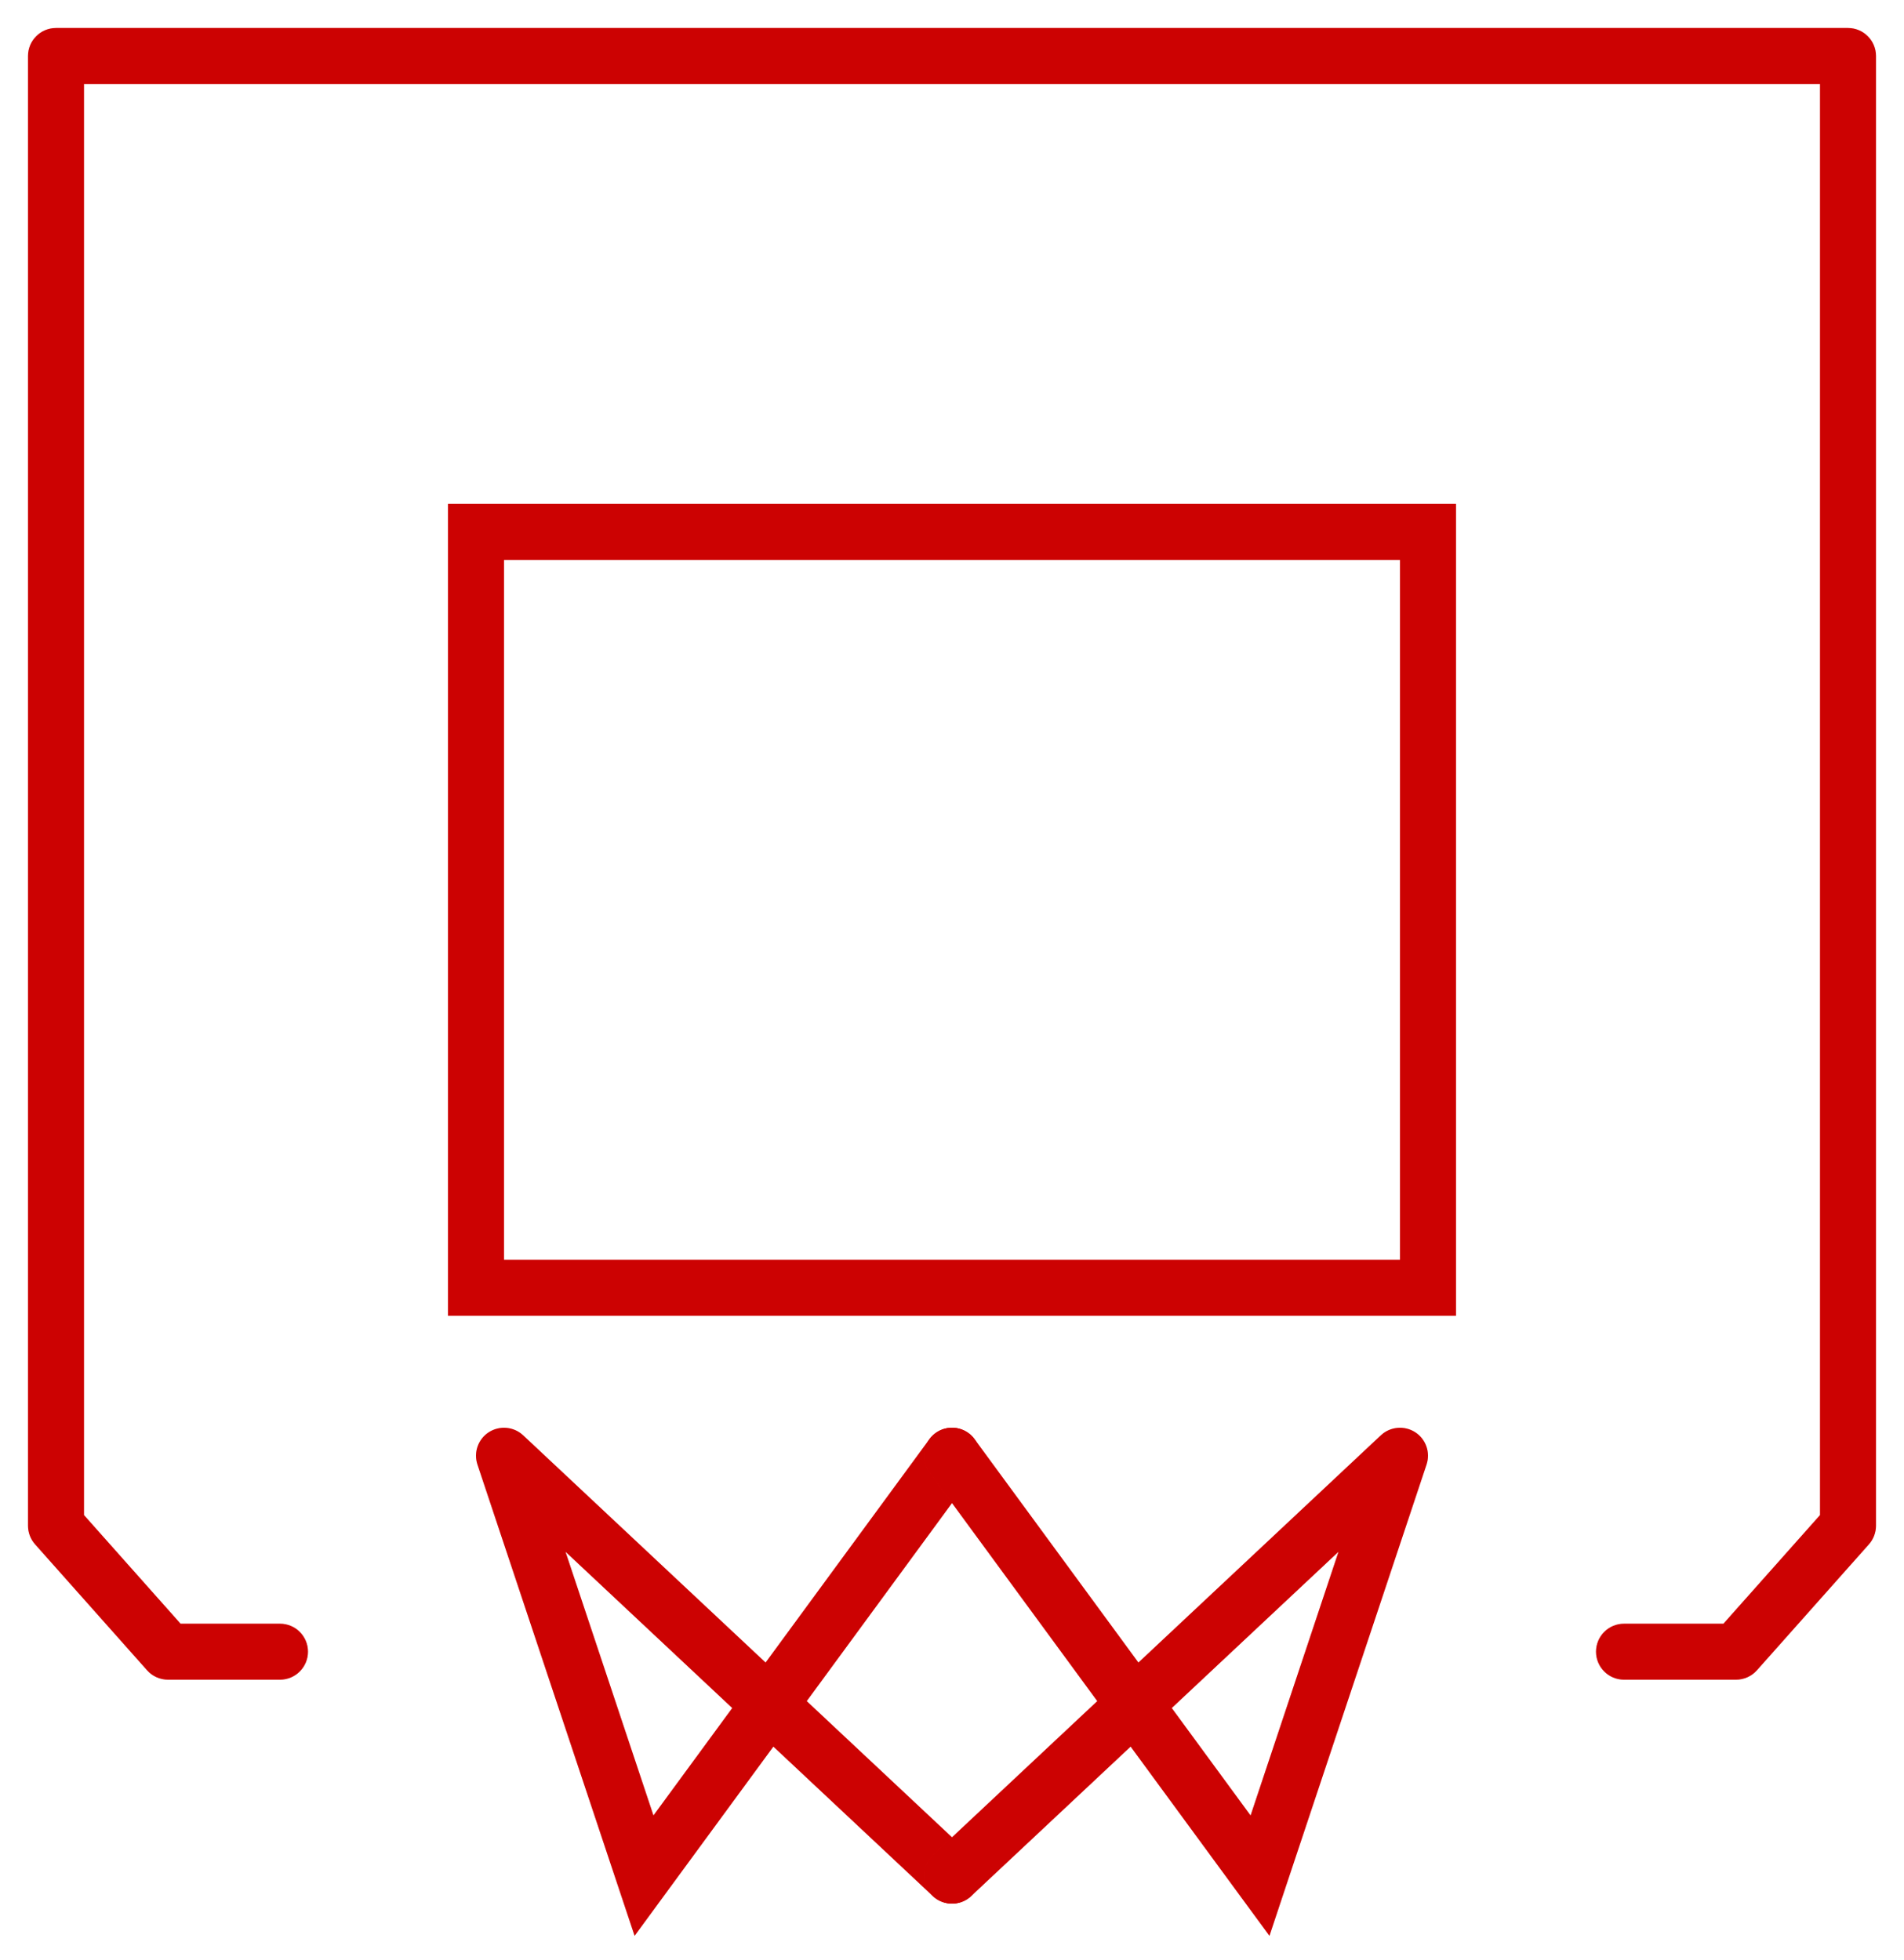 <svg width="34" height="35" viewBox="0 0 34 35" fill="none" xmlns="http://www.w3.org/2000/svg">
<path d="M17.403 26.296C17.567 26.073 17.518 25.76 17.296 25.597C17.073 25.433 16.76 25.482 16.597 25.704L17.403 26.296ZM11.5 33.5L11.026 33.658L11.332 34.575L11.903 33.796L11.5 33.5ZM9 26L9.342 25.635C9.175 25.479 8.923 25.456 8.73 25.579C8.538 25.702 8.453 25.941 8.526 26.158L9 26ZM16.658 33.865C16.86 34.054 17.176 34.043 17.365 33.842C17.554 33.641 17.544 33.324 17.342 33.135L16.658 33.865ZM16.597 25.704L11.097 33.204L11.903 33.796L17.403 26.296L16.597 25.704ZM11.975 33.342L9.474 25.842L8.526 26.158L11.026 33.658L11.975 33.342ZM8.658 26.365L16.658 33.865L17.342 33.135L9.342 25.635L8.658 26.365Z" fill="#FF0303"/>
<path d="M17.403 26.296C17.567 26.073 17.518 25.76 17.296 25.597C17.073 25.433 16.76 25.482 16.597 25.704L17.403 26.296ZM11.5 33.5L11.026 33.658L11.332 34.575L11.903 33.796L11.5 33.5ZM9 26L9.342 25.635C9.175 25.479 8.923 25.456 8.73 25.579C8.538 25.702 8.453 25.941 8.526 26.158L9 26ZM16.658 33.865C16.86 34.054 17.176 34.043 17.365 33.842C17.554 33.641 17.544 33.324 17.342 33.135L16.658 33.865ZM16.597 25.704L11.097 33.204L11.903 33.796L17.403 26.296L16.597 25.704ZM11.975 33.342L9.474 25.842L8.526 26.158L11.026 33.658L11.975 33.342ZM8.658 26.365L16.658 33.865L17.342 33.135L9.342 25.635L8.658 26.365Z" fill="black" fill-opacity="0.2"/>
<path d="M16.597 26.296C16.434 26.073 16.482 25.76 16.704 25.597C16.927 25.433 17.24 25.482 17.403 25.704L16.597 26.296ZM22.5 33.5L22.974 33.658L22.669 34.575L22.097 33.796L22.5 33.5ZM25 26L24.658 25.635C24.825 25.479 25.077 25.456 25.27 25.579C25.462 25.702 25.547 25.941 25.474 26.158L25 26ZM17.342 33.865C17.141 34.054 16.824 34.043 16.635 33.842C16.447 33.641 16.457 33.324 16.658 33.135L17.342 33.865ZM17.403 25.704L22.903 33.204L22.097 33.796L16.597 26.296L17.403 25.704ZM22.026 33.342L24.526 25.842L25.474 26.158L22.974 33.658L22.026 33.342ZM25.342 26.365L17.342 33.865L16.658 33.135L24.658 25.635L25.342 26.365Z" fill="#FF0303"/>
<path d="M16.597 26.296C16.434 26.073 16.482 25.76 16.704 25.597C16.927 25.433 17.24 25.482 17.403 25.704L16.597 26.296ZM22.5 33.5L22.974 33.658L22.669 34.575L22.097 33.796L22.5 33.5ZM25 26L24.658 25.635C24.825 25.479 25.077 25.456 25.27 25.579C25.462 25.702 25.547 25.941 25.474 26.158L25 26ZM17.342 33.865C17.141 34.054 16.824 34.043 16.635 33.842C16.447 33.641 16.457 33.324 16.658 33.135L17.342 33.865ZM17.403 25.704L22.903 33.204L22.097 33.796L16.597 26.296L17.403 25.704ZM22.026 33.342L24.526 25.842L25.474 26.158L22.974 33.658L22.026 33.342ZM25.342 26.365L17.342 33.865L16.658 33.135L24.658 25.635L25.342 26.365Z" fill="black" fill-opacity="0.2"/>
<path d="M17 23H8.5V9.5H17" stroke="#FF0303"/>
<path d="M17 23H8.5V9.5H17" stroke="black" stroke-opacity="0.2"/>
<path d="M17 23H25.5V9.5H17" stroke="#FF0303"/>
<path d="M17 23H25.5V9.5H17" stroke="black" stroke-opacity="0.2"/>
<path d="M1 1V0.5C0.724 0.5 0.5 0.724 0.5 1H1ZM1 27.25H0.5C0.5 27.372 0.545 27.491 0.626 27.582L1 27.25ZM3 29.5L2.626 29.832C2.721 29.939 2.857 30 3 30V29.5ZM5 30C5.276 30 5.5 29.776 5.5 29.5C5.5 29.224 5.276 29 5 29V30ZM17 0.5H1V1.5H17V0.5ZM0.5 1V27.25H1.5V1H0.5ZM0.626 27.582L2.626 29.832L3.374 29.168L1.374 26.918L0.626 27.582ZM3 30H5V29H3V30Z" fill="#FF0303"/>
<path d="M1 1V0.5C0.724 0.5 0.5 0.724 0.5 1H1ZM1 27.25H0.5C0.5 27.372 0.545 27.491 0.626 27.582L1 27.25ZM3 29.5L2.626 29.832C2.721 29.939 2.857 30 3 30V29.5ZM5 30C5.276 30 5.5 29.776 5.5 29.5C5.5 29.224 5.276 29 5 29V30ZM17 0.5H1V1.5H17V0.5ZM0.5 1V27.25H1.5V1H0.5ZM0.626 27.582L2.626 29.832L3.374 29.168L1.374 26.918L0.626 27.582ZM3 30H5V29H3V30Z" fill="black" fill-opacity="0.2"/>
<path d="M33 1V0.5C33.276 0.5 33.5 0.724 33.5 1H33ZM33 27.25H33.5C33.5 27.372 33.455 27.491 33.374 27.582L33 27.25ZM31 29.5L31.374 29.832C31.279 29.939 31.143 30 31 30V29.5ZM29 30C28.724 30 28.5 29.776 28.5 29.5C28.5 29.224 28.724 29 29 29V30ZM17 0.5H33V1.5H17V0.5ZM33.5 1V27.25H32.5V1H33.5ZM33.374 27.582L31.374 29.832L30.626 29.168L32.626 26.918L33.374 27.582ZM31 30H29V29H31V30Z" fill="#FF0303"/>
<path d="M33 1V0.5C33.276 0.5 33.5 0.724 33.5 1H33ZM33 27.25H33.5C33.5 27.372 33.455 27.491 33.374 27.582L33 27.25ZM31 29.5L31.374 29.832C31.279 29.939 31.143 30 31 30V29.5ZM29 30C28.724 30 28.5 29.776 28.5 29.5C28.5 29.224 28.724 29 29 29V30ZM17 0.5H33V1.5H17V0.5ZM33.5 1V27.25H32.5V1H33.5ZM33.374 27.582L31.374 29.832L30.626 29.168L32.626 26.918L33.374 27.582ZM31 30H29V29H31V30Z" fill="black" fill-opacity="0.2"/>
</svg>
